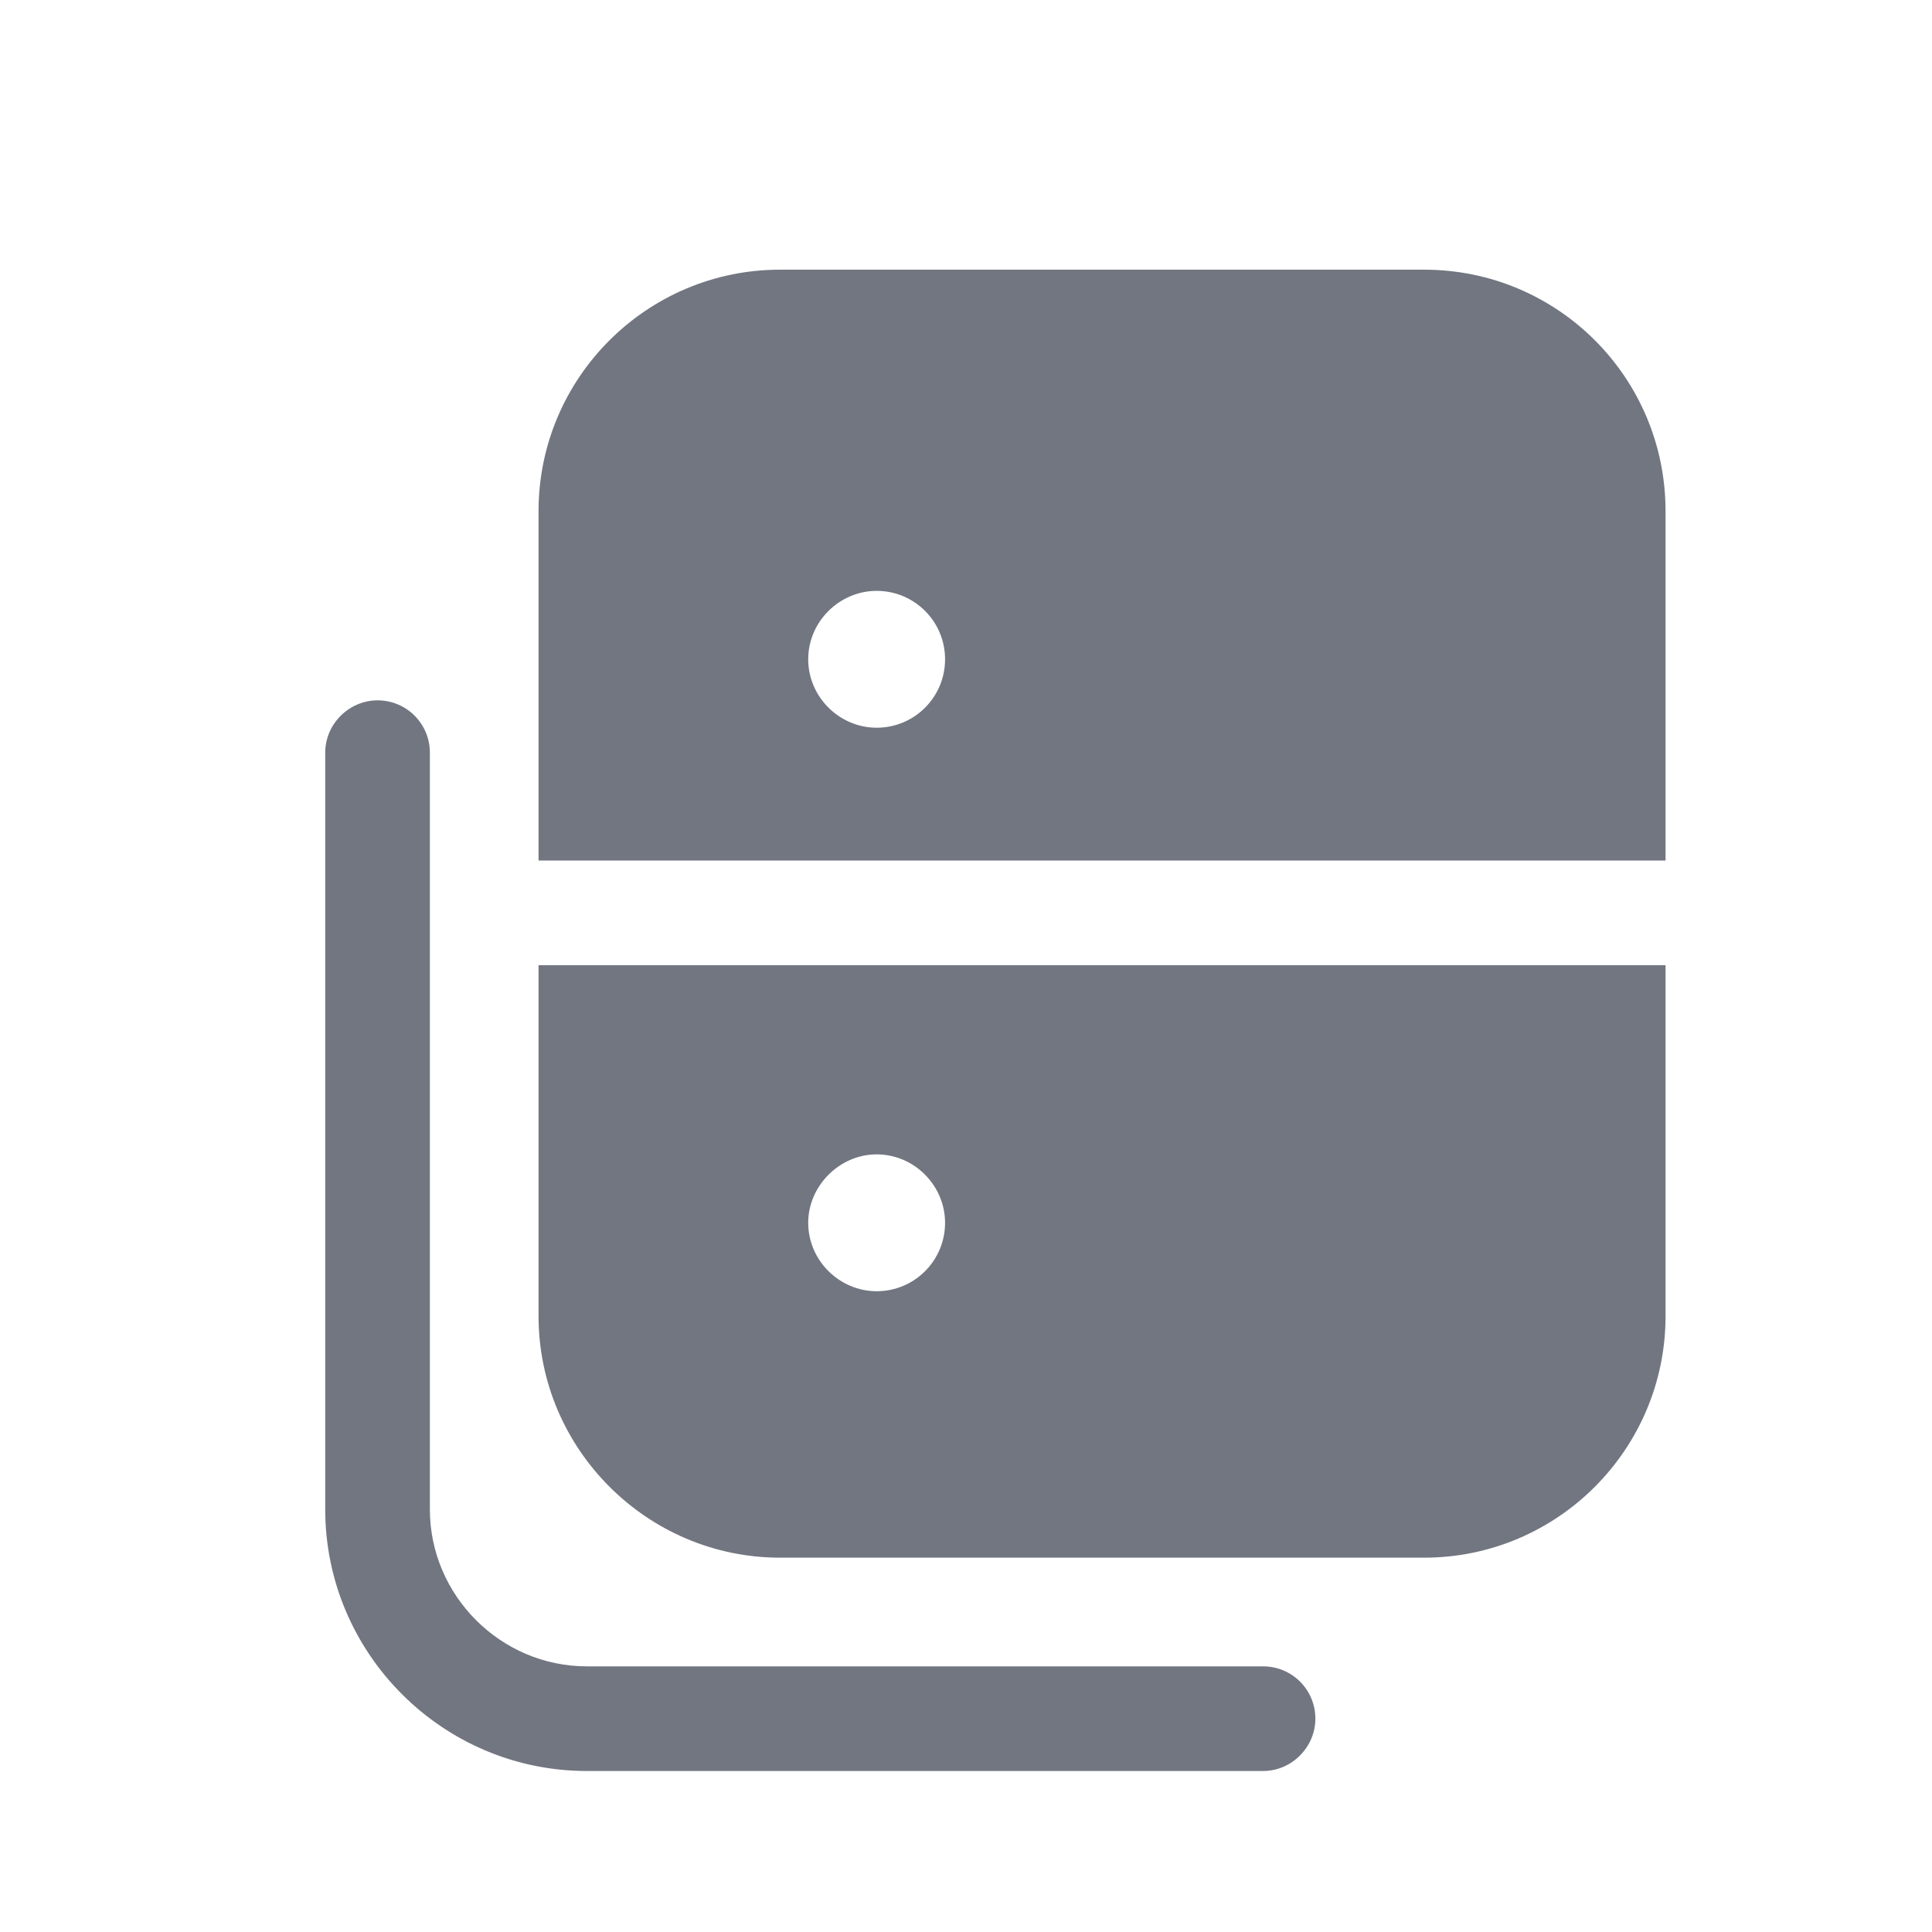 <svg width="24" height="24" viewBox="0 0 24 24" fill="none" xmlns="http://www.w3.org/2000/svg" xmlns:xlink="http://www.w3.org/1999/xlink">
	<desc>
			Created with Pixso.
	</desc>
	<defs>
		<clipPath id="clip1095_1141">
			<rect id="Solid / Databases Solid" width="24" height="24" fill="white" fill-opacity="0"/>
		</clipPath>
	</defs>
	<g>
		<path id="Shape" d="M17.69 3.35C19.35 3.35 20.69 4.69 20.69 6.35L20.69 10.69L6.69 10.69L6.69 6.35C6.69 4.69 8.04 3.35 9.69 3.35L17.69 3.35ZM10.04 8.19C10.04 7.72 10.43 7.34 10.89 7.34C11.36 7.34 11.74 7.72 11.74 8.19C11.74 8.66 11.36 9.04 10.89 9.04C10.43 9.04 10.04 8.66 10.04 8.19ZM4.04 9.35C4.04 8.99 4.34 8.7 4.69 8.7C5.05 8.7 5.34 8.99 5.34 9.35L5.34 18.75C5.34 19.82 6.22 20.7 7.29 20.7L15.69 20.7C16.05 20.7 16.34 20.99 16.34 21.35C16.34 21.7 16.05 22 15.69 22L7.29 22C5.5 22 4.04 20.54 4.04 18.75L4.04 9.35ZM6.69 11.99L20.69 11.99L20.69 16.35C20.69 18 19.35 19.35 17.69 19.35L9.69 19.35C8.04 19.35 6.69 18 6.69 16.35L6.69 11.99ZM10.89 14.34C10.43 14.34 10.04 14.73 10.04 15.19C10.04 15.66 10.43 16.04 10.89 16.04C11.36 16.04 11.74 15.66 11.74 15.19C11.74 14.73 11.36 14.34 10.89 14.34Z" fill="#717681" fill-opacity="1" fill-rule="evenodd"/>
	</g>
</svg>

